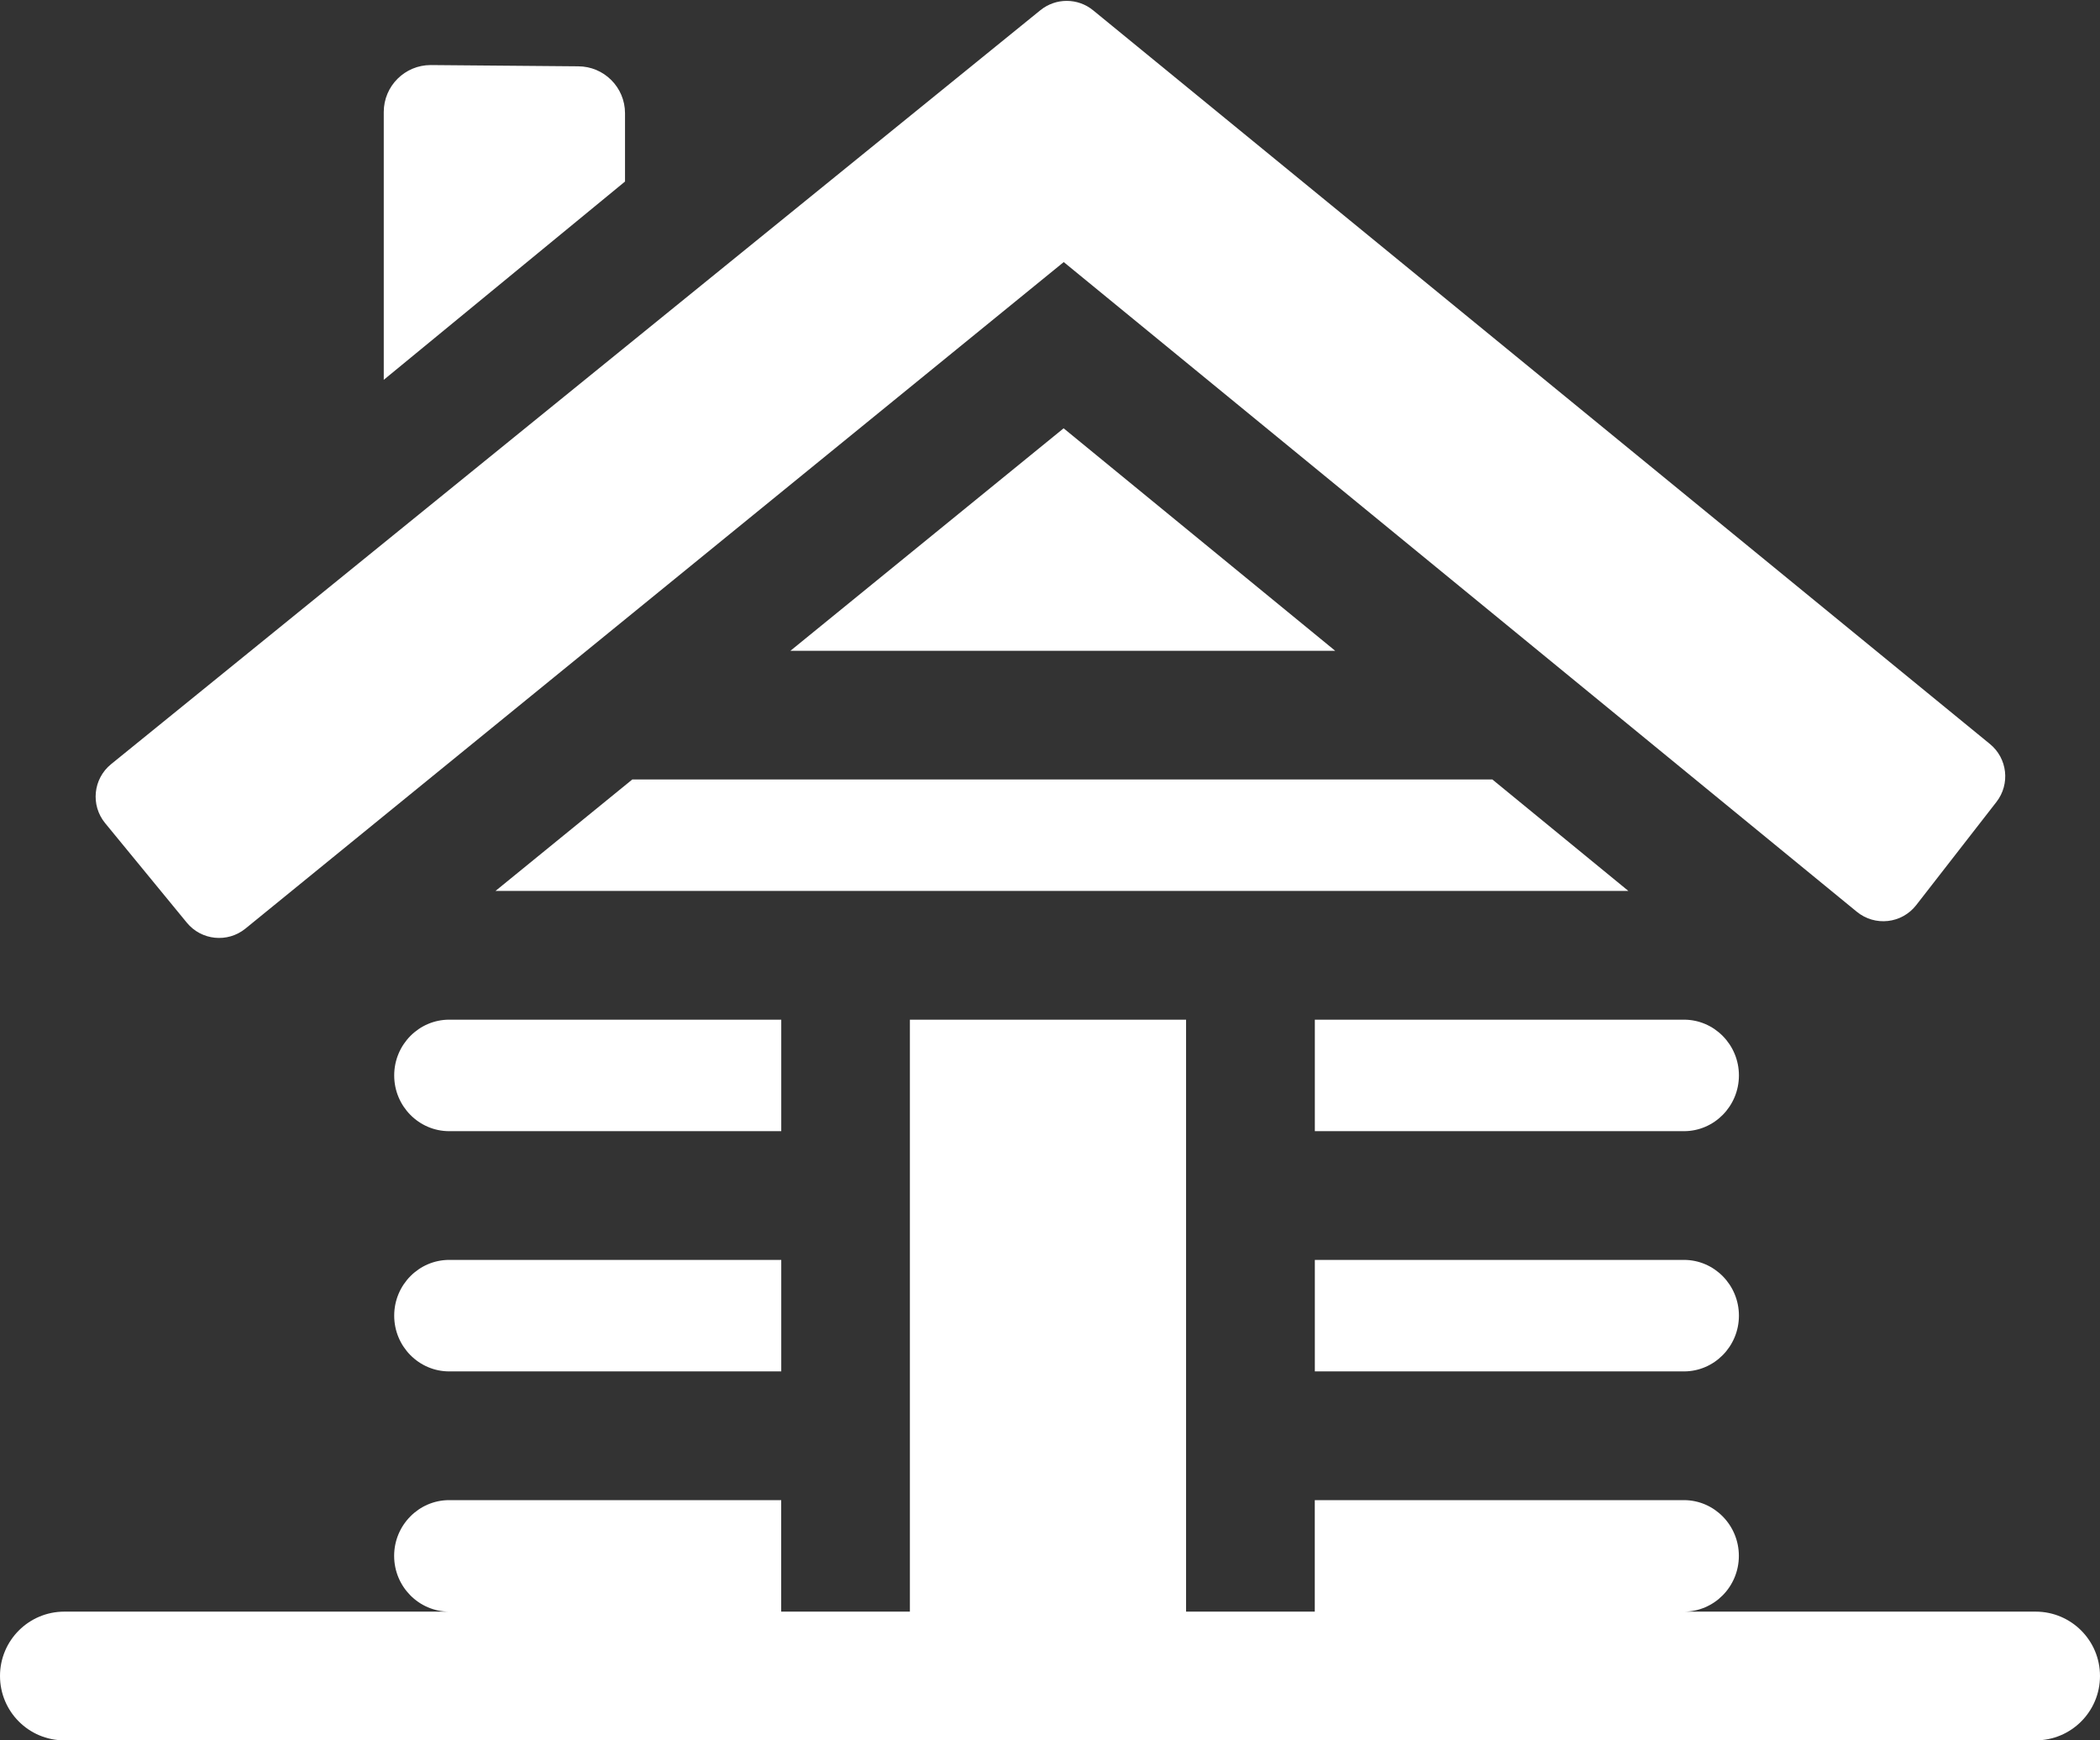 <svg width="35" height="29" viewBox="0 0 35 29" fill="none" xmlns="http://www.w3.org/2000/svg">
<rect x="0" y="0" width="35" height="29" fill="#333333" stroke="none"/>
<path d="M13.174 10.844H22.253L17.727 7.137L13.174 10.844Z" fill="white"/>
<path d="M1.752 13.716L3.114 15.375C3.357 15.671 3.794 15.715 4.091 15.473L17.729 4.367L30.947 15.193C31.25 15.441 31.697 15.391 31.937 15.082L33.274 13.363C33.506 13.065 33.458 12.636 33.165 12.397L18.219 0.172C17.964 -0.037 17.597 -0.038 17.34 0.17L1.851 12.734C1.552 12.977 1.507 13.417 1.752 13.716V13.716Z" fill="white"/>
<path d="M13.021 16.991H7.487C6.981 16.991 6.57 17.408 6.57 17.92C6.57 18.432 6.981 18.849 7.487 18.849H13.021V16.991Z" fill="white"/>
<path d="M24.872 12.988H10.539L8.258 14.846H27.14L24.872 12.988Z" fill="white"/>
<path d="M6.57 21.923C6.57 22.435 6.981 22.852 7.487 22.852H13.021V20.994H7.487C6.981 20.994 6.57 21.411 6.57 21.923V21.923Z" fill="white"/>
<path d="M28.066 16.991H21.914V18.849H28.066C28.571 18.849 28.982 18.432 28.982 17.92C28.982 17.408 28.571 16.991 28.066 16.991V16.991Z" fill="white"/>
<path d="M10.417 1.887C10.417 1.455 10.067 1.105 9.635 1.105L7.179 1.084C6.747 1.084 6.396 1.434 6.396 1.866V6.329L10.417 3.025V1.887H10.417Z" fill="white"/>
<path d="M33.928 26.855H28.065C28.57 26.855 28.981 26.438 28.981 25.926C28.981 25.414 28.57 24.997 28.065 24.997H21.913V26.855H19.768V16.991H15.165V26.855H13.02V24.997H7.486C6.981 24.997 6.569 25.414 6.569 25.926C6.569 26.438 6.981 26.855 7.486 26.855H1.072C0.48 26.855 0 27.335 0 27.927C0 28.52 0.48 29 1.072 29H33.928C34.52 29 35 28.52 35 27.927C35 27.335 34.52 26.855 33.928 26.855Z" fill="white"/>
<path d="M28.982 21.923C28.982 21.411 28.571 20.994 28.066 20.994H21.914V22.852H28.066C28.571 22.852 28.982 22.435 28.982 21.923V21.923Z" fill="white"/>
</svg>
